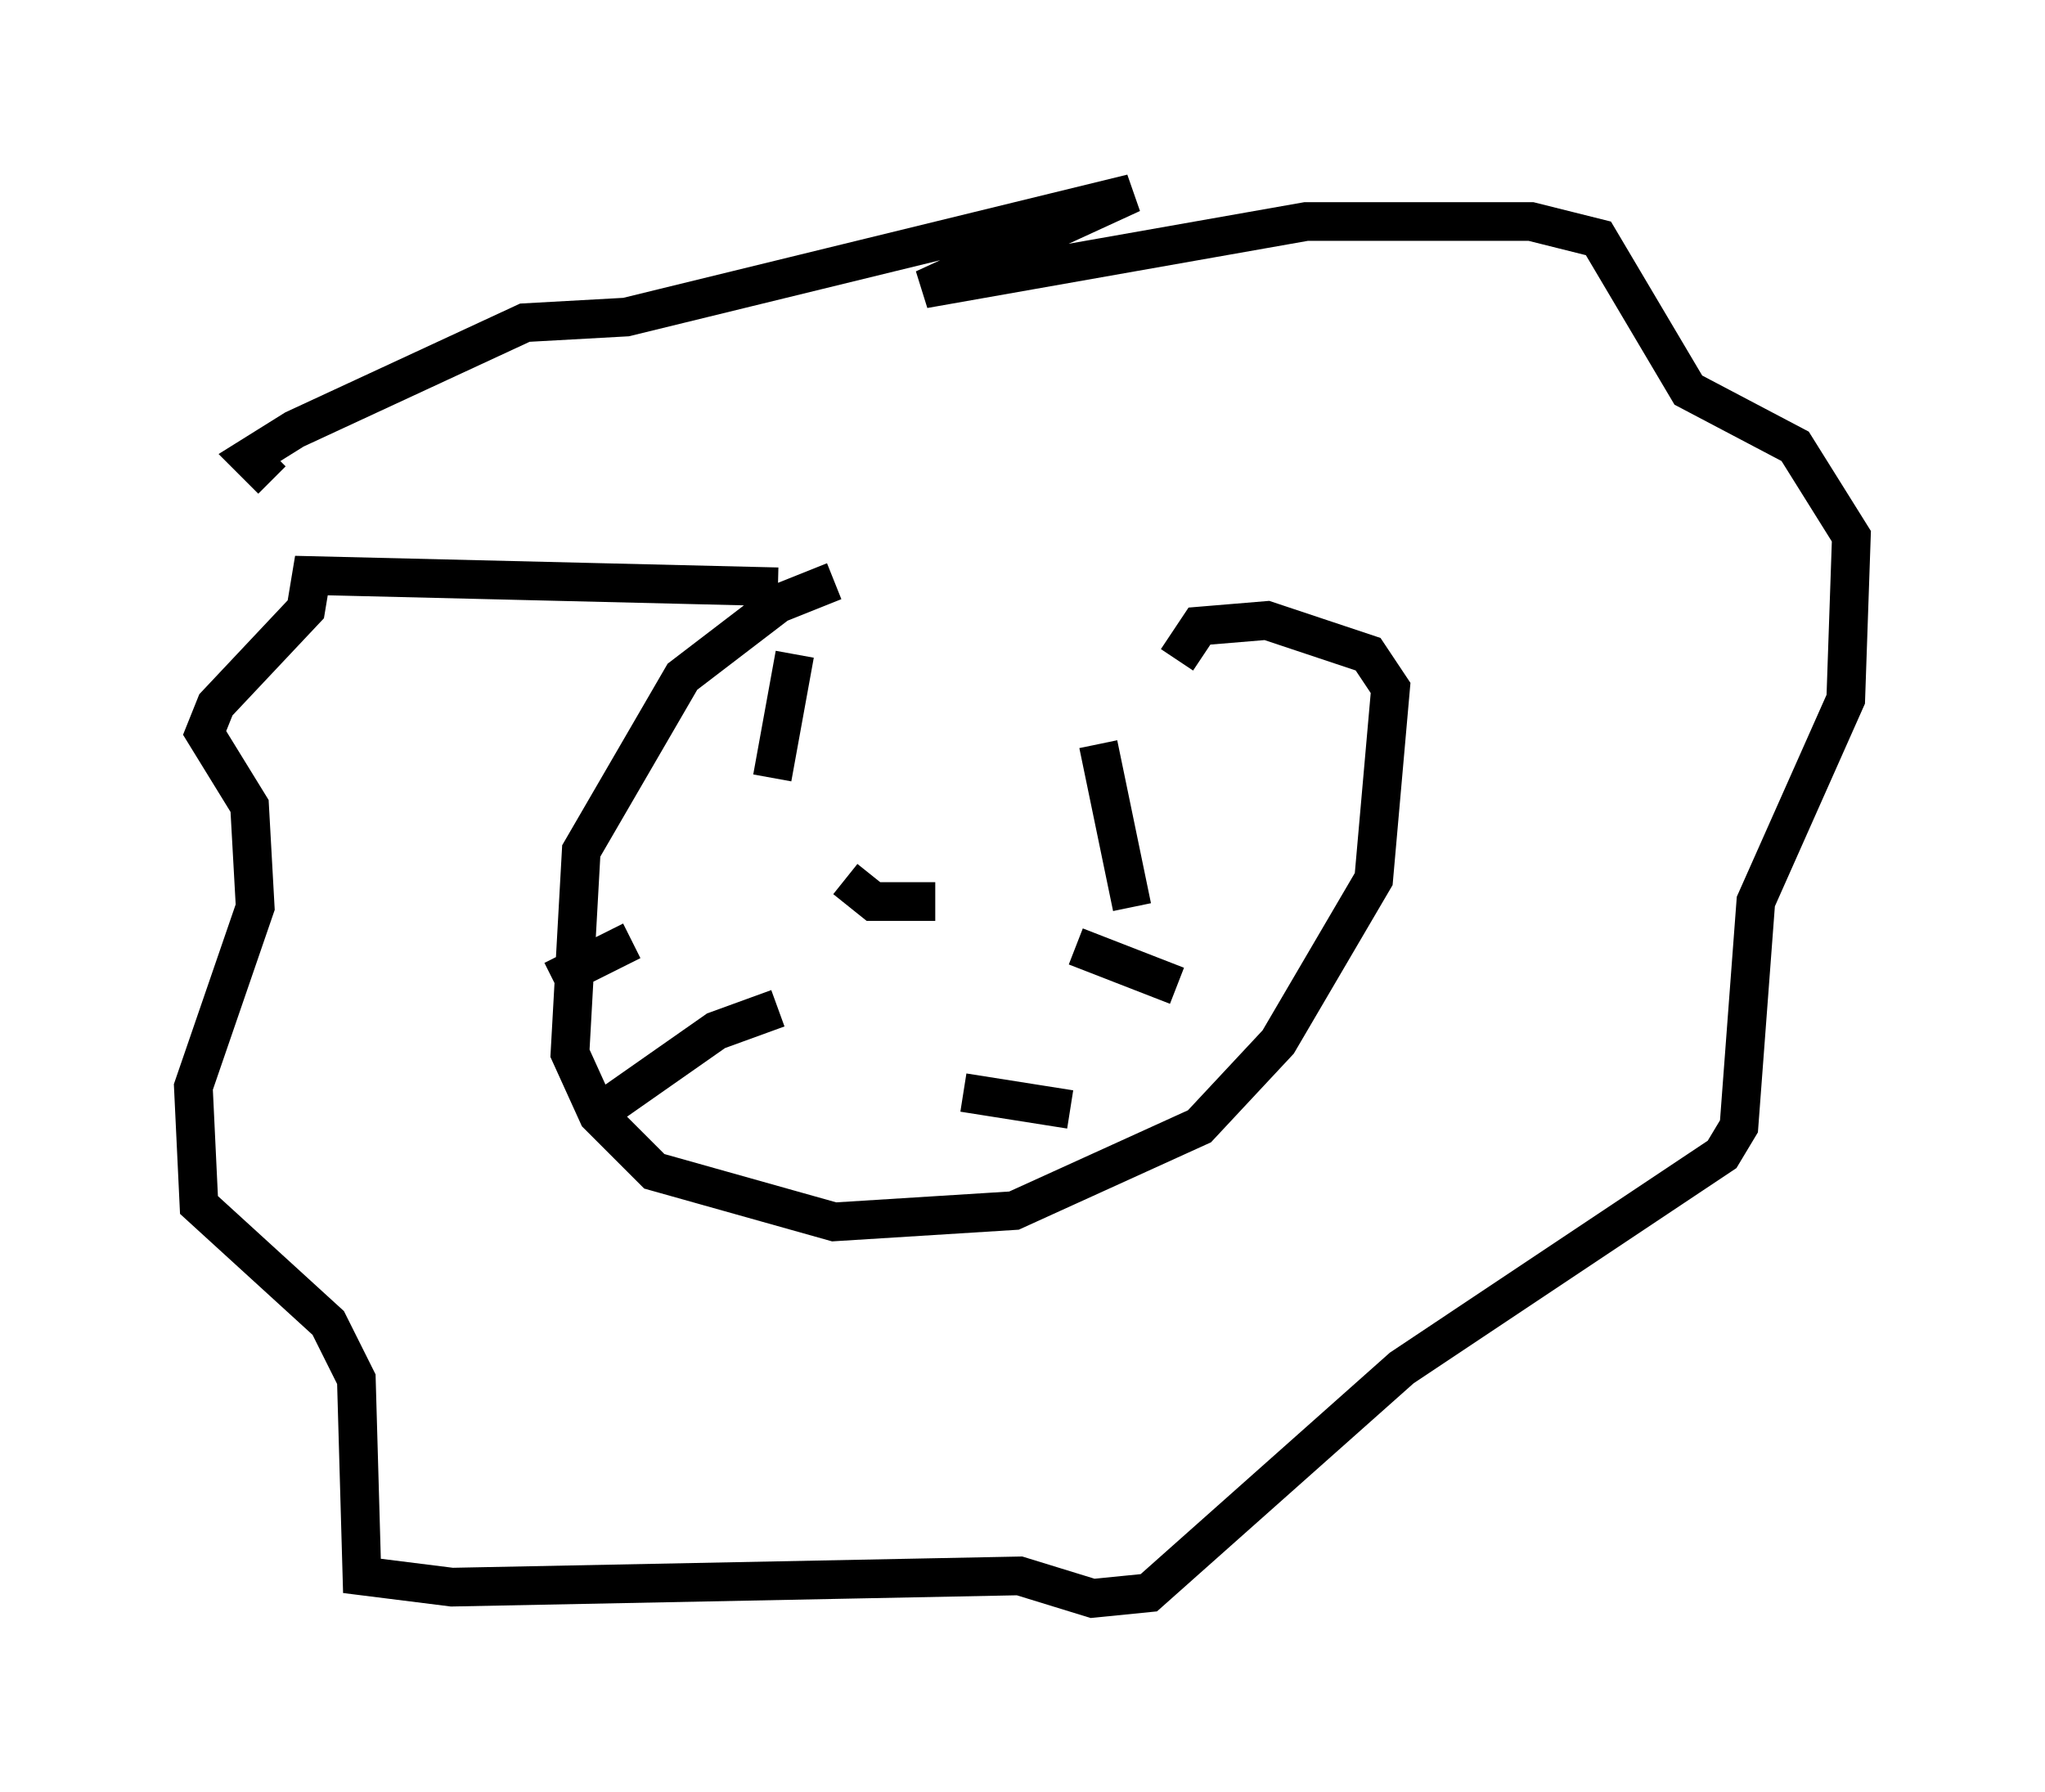 <?xml version="1.0" encoding="utf-8" ?>
<svg baseProfile="full" height="46.313" version="1.1" width="52.849" xmlns="http://www.w3.org/2000/svg" xmlns:ev="http://www.w3.org/2001/xml-events" xmlns:xlink="http://www.w3.org/1999/xlink"><defs /><rect fill="white" height="46.313" width="52.849" x="0" y="0" /><path d="M31.145, 15.313 m-9.587, -0.291 l-1.453, 0.581 -2.469, 1.888 l-2.615, 4.503 -0.291, 5.229 l0.726, 1.598 1.453, 1.453 l4.648, 1.307 4.648, -0.291 l4.793, -2.179 2.034, -2.179 l2.469, -4.212 0.436, -4.939 l-0.581, -0.872 -2.615, -0.872 l-1.743, 0.145 -0.581, 0.872 m-2.615, 7.408 l2.615, 1.017 m-5.229, 1.162 l0.0, 0.0 m-0.291, 1.598 l2.76, 0.436 m-11.33, -4.358 l-2.034, 1.017 m5.81, 0.726 l-1.598, 0.581 -2.905, 2.034 m6.682, -6.391 l0.0, 0.0 m-0.436, 0.436 l0.726, 0.581 1.598, 0.0 m-3.631, -6.391 l-0.581, 3.196 m8.425, -0.872 l0.872, 4.212 m-9.151, -8.279 l-12.056, -0.291 -0.145, 0.872 l-2.324, 2.469 -0.291, 0.726 l1.162, 1.888 0.145, 2.615 l-1.598, 4.648 0.145, 3.05 l3.341, 3.05 0.726, 1.453 l0.145, 5.084 2.324, 0.291 l14.67, -0.291 1.888, 0.581 l1.453, -0.145 6.536, -5.81 l8.279, -5.52 0.436, -0.726 l0.436, -5.81 2.324, -5.229 l0.145, -4.212 -1.453, -2.324 l-2.76, -1.453 -2.324, -3.922 l-1.743, -0.436 -5.81, 0.0 l-9.877, 1.743 5.374, -2.469 l-13.073, 3.196 -2.615, 0.145 l-5.955, 2.76 -1.162, 0.726 l0.581, 0.581 " fill="none" stroke="black" stroke-width="1" /></svg>